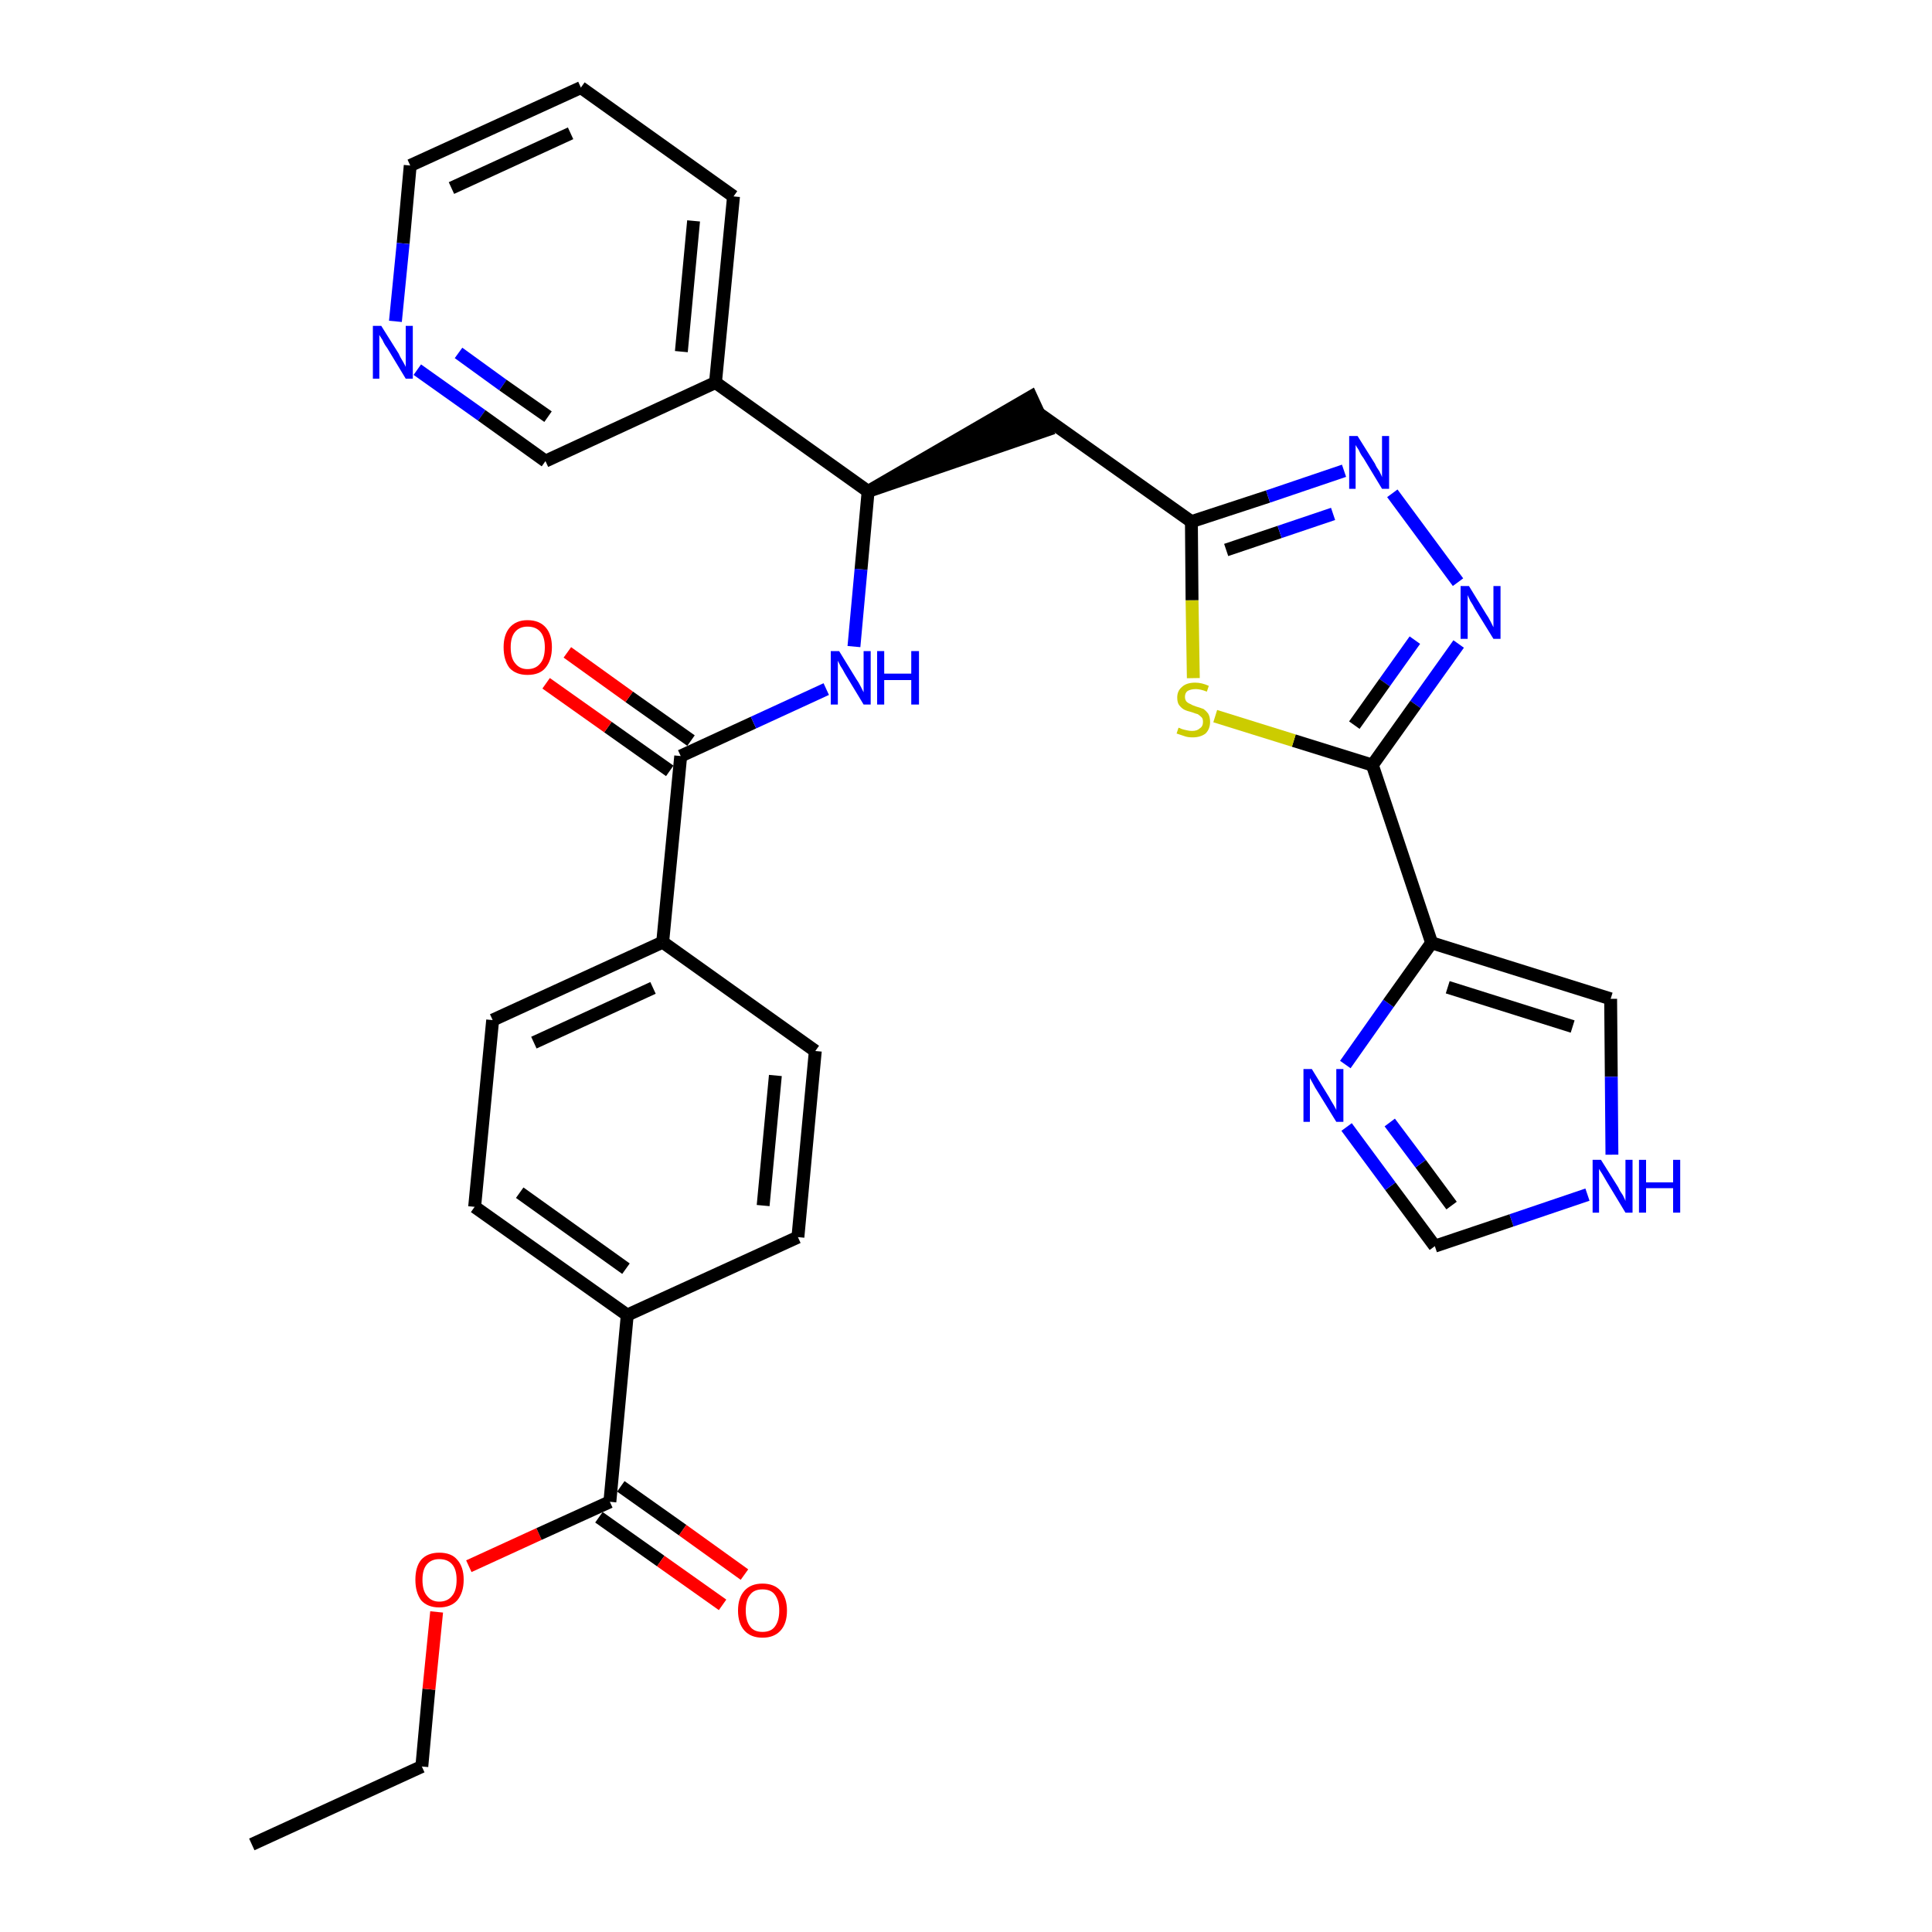<?xml version='1.0' encoding='iso-8859-1'?>
<svg version='1.1' baseProfile='full'
              xmlns='http://www.w3.org/2000/svg'
                      xmlns:rdkit='http://www.rdkit.org/xml'
                      xmlns:xlink='http://www.w3.org/1999/xlink'
                  xml:space='preserve'
width='300px' height='300px' viewBox='0 0 300 300'>
<!-- END OF HEADER -->
<path class='bond-0 atom-0 atom-1' d='M 39.1,286.4 L 65.5,274.3' style='fill:none;fill-rule:evenodd;stroke:#000000;stroke-width:2.0px;stroke-linecap:butt;stroke-linejoin:miter;stroke-opacity:1' />
<path class='bond-1 atom-1 atom-2' d='M 65.5,274.3 L 66.6,262.3' style='fill:none;fill-rule:evenodd;stroke:#000000;stroke-width:2.0px;stroke-linecap:butt;stroke-linejoin:miter;stroke-opacity:1' />
<path class='bond-1 atom-1 atom-2' d='M 66.6,262.3 L 67.8,250.3' style='fill:none;fill-rule:evenodd;stroke:#FF0000;stroke-width:2.0px;stroke-linecap:butt;stroke-linejoin:miter;stroke-opacity:1' />
<path class='bond-2 atom-2 atom-3' d='M 72.8,243.2 L 83.7,238.2' style='fill:none;fill-rule:evenodd;stroke:#FF0000;stroke-width:2.0px;stroke-linecap:butt;stroke-linejoin:miter;stroke-opacity:1' />
<path class='bond-2 atom-2 atom-3' d='M 83.7,238.2 L 94.7,233.2' style='fill:none;fill-rule:evenodd;stroke:#000000;stroke-width:2.0px;stroke-linecap:butt;stroke-linejoin:miter;stroke-opacity:1' />
<path class='bond-3 atom-3 atom-4' d='M 93.0,235.6 L 102.6,242.4' style='fill:none;fill-rule:evenodd;stroke:#000000;stroke-width:2.0px;stroke-linecap:butt;stroke-linejoin:miter;stroke-opacity:1' />
<path class='bond-3 atom-3 atom-4' d='M 102.6,242.4 L 112.2,249.2' style='fill:none;fill-rule:evenodd;stroke:#FF0000;stroke-width:2.0px;stroke-linecap:butt;stroke-linejoin:miter;stroke-opacity:1' />
<path class='bond-3 atom-3 atom-4' d='M 96.4,230.8 L 106.0,237.6' style='fill:none;fill-rule:evenodd;stroke:#000000;stroke-width:2.0px;stroke-linecap:butt;stroke-linejoin:miter;stroke-opacity:1' />
<path class='bond-3 atom-3 atom-4' d='M 106.0,237.6 L 115.6,244.5' style='fill:none;fill-rule:evenodd;stroke:#FF0000;stroke-width:2.0px;stroke-linecap:butt;stroke-linejoin:miter;stroke-opacity:1' />
<path class='bond-4 atom-3 atom-5' d='M 94.7,233.2 L 97.4,204.2' style='fill:none;fill-rule:evenodd;stroke:#000000;stroke-width:2.0px;stroke-linecap:butt;stroke-linejoin:miter;stroke-opacity:1' />
<path class='bond-5 atom-5 atom-6' d='M 97.4,204.2 L 73.7,187.4' style='fill:none;fill-rule:evenodd;stroke:#000000;stroke-width:2.0px;stroke-linecap:butt;stroke-linejoin:miter;stroke-opacity:1' />
<path class='bond-5 atom-5 atom-6' d='M 97.2,197.0 L 80.7,185.2' style='fill:none;fill-rule:evenodd;stroke:#000000;stroke-width:2.0px;stroke-linecap:butt;stroke-linejoin:miter;stroke-opacity:1' />
<path class='bond-31 atom-31 atom-5' d='M 123.9,192.1 L 97.4,204.2' style='fill:none;fill-rule:evenodd;stroke:#000000;stroke-width:2.0px;stroke-linecap:butt;stroke-linejoin:miter;stroke-opacity:1' />
<path class='bond-6 atom-6 atom-7' d='M 73.7,187.4 L 76.5,158.4' style='fill:none;fill-rule:evenodd;stroke:#000000;stroke-width:2.0px;stroke-linecap:butt;stroke-linejoin:miter;stroke-opacity:1' />
<path class='bond-7 atom-7 atom-8' d='M 76.5,158.4 L 102.9,146.3' style='fill:none;fill-rule:evenodd;stroke:#000000;stroke-width:2.0px;stroke-linecap:butt;stroke-linejoin:miter;stroke-opacity:1' />
<path class='bond-7 atom-7 atom-8' d='M 82.9,161.9 L 101.4,153.4' style='fill:none;fill-rule:evenodd;stroke:#000000;stroke-width:2.0px;stroke-linecap:butt;stroke-linejoin:miter;stroke-opacity:1' />
<path class='bond-8 atom-8 atom-9' d='M 102.9,146.3 L 105.7,117.4' style='fill:none;fill-rule:evenodd;stroke:#000000;stroke-width:2.0px;stroke-linecap:butt;stroke-linejoin:miter;stroke-opacity:1' />
<path class='bond-29 atom-8 atom-30' d='M 102.9,146.3 L 126.6,163.2' style='fill:none;fill-rule:evenodd;stroke:#000000;stroke-width:2.0px;stroke-linecap:butt;stroke-linejoin:miter;stroke-opacity:1' />
<path class='bond-9 atom-9 atom-10' d='M 107.3,115.0 L 97.7,108.2' style='fill:none;fill-rule:evenodd;stroke:#000000;stroke-width:2.0px;stroke-linecap:butt;stroke-linejoin:miter;stroke-opacity:1' />
<path class='bond-9 atom-9 atom-10' d='M 97.7,108.2 L 88.1,101.3' style='fill:none;fill-rule:evenodd;stroke:#FF0000;stroke-width:2.0px;stroke-linecap:butt;stroke-linejoin:miter;stroke-opacity:1' />
<path class='bond-9 atom-9 atom-10' d='M 104.0,119.7 L 94.4,112.9' style='fill:none;fill-rule:evenodd;stroke:#000000;stroke-width:2.0px;stroke-linecap:butt;stroke-linejoin:miter;stroke-opacity:1' />
<path class='bond-9 atom-9 atom-10' d='M 94.4,112.9 L 84.8,106.1' style='fill:none;fill-rule:evenodd;stroke:#FF0000;stroke-width:2.0px;stroke-linecap:butt;stroke-linejoin:miter;stroke-opacity:1' />
<path class='bond-10 atom-9 atom-11' d='M 105.7,117.4 L 117.0,112.2' style='fill:none;fill-rule:evenodd;stroke:#000000;stroke-width:2.0px;stroke-linecap:butt;stroke-linejoin:miter;stroke-opacity:1' />
<path class='bond-10 atom-9 atom-11' d='M 117.0,112.2 L 128.3,107.0' style='fill:none;fill-rule:evenodd;stroke:#0000FF;stroke-width:2.0px;stroke-linecap:butt;stroke-linejoin:miter;stroke-opacity:1' />
<path class='bond-11 atom-11 atom-12' d='M 132.6,100.4 L 133.7,88.4' style='fill:none;fill-rule:evenodd;stroke:#0000FF;stroke-width:2.0px;stroke-linecap:butt;stroke-linejoin:miter;stroke-opacity:1' />
<path class='bond-11 atom-11 atom-12' d='M 133.7,88.4 L 134.8,76.3' style='fill:none;fill-rule:evenodd;stroke:#000000;stroke-width:2.0px;stroke-linecap:butt;stroke-linejoin:miter;stroke-opacity:1' />
<path class='bond-12 atom-12 atom-13' d='M 134.8,76.3 L 162.5,66.8 L 160.1,61.6 Z' style='fill:#000000;fill-rule:evenodd;fill-opacity:1;stroke:#000000;stroke-width:2.0px;stroke-linecap:butt;stroke-linejoin:miter;stroke-opacity:1;' />
<path class='bond-23 atom-12 atom-24' d='M 134.8,76.3 L 111.1,59.4' style='fill:none;fill-rule:evenodd;stroke:#000000;stroke-width:2.0px;stroke-linecap:butt;stroke-linejoin:miter;stroke-opacity:1' />
<path class='bond-13 atom-13 atom-14' d='M 161.3,64.2 L 185.0,81.0' style='fill:none;fill-rule:evenodd;stroke:#000000;stroke-width:2.0px;stroke-linecap:butt;stroke-linejoin:miter;stroke-opacity:1' />
<path class='bond-14 atom-14 atom-15' d='M 185.0,81.0 L 196.9,77.1' style='fill:none;fill-rule:evenodd;stroke:#000000;stroke-width:2.0px;stroke-linecap:butt;stroke-linejoin:miter;stroke-opacity:1' />
<path class='bond-14 atom-14 atom-15' d='M 196.9,77.1 L 208.7,73.1' style='fill:none;fill-rule:evenodd;stroke:#0000FF;stroke-width:2.0px;stroke-linecap:butt;stroke-linejoin:miter;stroke-opacity:1' />
<path class='bond-14 atom-14 atom-15' d='M 190.4,85.4 L 198.7,82.6' style='fill:none;fill-rule:evenodd;stroke:#000000;stroke-width:2.0px;stroke-linecap:butt;stroke-linejoin:miter;stroke-opacity:1' />
<path class='bond-14 atom-14 atom-15' d='M 198.7,82.6 L 207.0,79.8' style='fill:none;fill-rule:evenodd;stroke:#0000FF;stroke-width:2.0px;stroke-linecap:butt;stroke-linejoin:miter;stroke-opacity:1' />
<path class='bond-32 atom-23 atom-14' d='M 185.3,105.3 L 185.1,93.2' style='fill:none;fill-rule:evenodd;stroke:#CCCC00;stroke-width:2.0px;stroke-linecap:butt;stroke-linejoin:miter;stroke-opacity:1' />
<path class='bond-32 atom-23 atom-14' d='M 185.1,93.2 L 185.0,81.0' style='fill:none;fill-rule:evenodd;stroke:#000000;stroke-width:2.0px;stroke-linecap:butt;stroke-linejoin:miter;stroke-opacity:1' />
<path class='bond-15 atom-15 atom-16' d='M 216.2,76.6 L 226.4,90.4' style='fill:none;fill-rule:evenodd;stroke:#0000FF;stroke-width:2.0px;stroke-linecap:butt;stroke-linejoin:miter;stroke-opacity:1' />
<path class='bond-16 atom-16 atom-17' d='M 226.5,100.0 L 219.8,109.4' style='fill:none;fill-rule:evenodd;stroke:#0000FF;stroke-width:2.0px;stroke-linecap:butt;stroke-linejoin:miter;stroke-opacity:1' />
<path class='bond-16 atom-16 atom-17' d='M 219.8,109.4 L 213.1,118.8' style='fill:none;fill-rule:evenodd;stroke:#000000;stroke-width:2.0px;stroke-linecap:butt;stroke-linejoin:miter;stroke-opacity:1' />
<path class='bond-16 atom-16 atom-17' d='M 219.7,99.4 L 215.0,106.0' style='fill:none;fill-rule:evenodd;stroke:#0000FF;stroke-width:2.0px;stroke-linecap:butt;stroke-linejoin:miter;stroke-opacity:1' />
<path class='bond-16 atom-16 atom-17' d='M 215.0,106.0 L 210.3,112.6' style='fill:none;fill-rule:evenodd;stroke:#000000;stroke-width:2.0px;stroke-linecap:butt;stroke-linejoin:miter;stroke-opacity:1' />
<path class='bond-17 atom-17 atom-18' d='M 213.1,118.8 L 222.3,146.4' style='fill:none;fill-rule:evenodd;stroke:#000000;stroke-width:2.0px;stroke-linecap:butt;stroke-linejoin:miter;stroke-opacity:1' />
<path class='bond-22 atom-17 atom-23' d='M 213.1,118.8 L 200.9,115.0' style='fill:none;fill-rule:evenodd;stroke:#000000;stroke-width:2.0px;stroke-linecap:butt;stroke-linejoin:miter;stroke-opacity:1' />
<path class='bond-22 atom-17 atom-23' d='M 200.9,115.0 L 188.7,111.2' style='fill:none;fill-rule:evenodd;stroke:#CCCC00;stroke-width:2.0px;stroke-linecap:butt;stroke-linejoin:miter;stroke-opacity:1' />
<path class='bond-18 atom-18 atom-19' d='M 222.3,146.4 L 250.1,155.1' style='fill:none;fill-rule:evenodd;stroke:#000000;stroke-width:2.0px;stroke-linecap:butt;stroke-linejoin:miter;stroke-opacity:1' />
<path class='bond-18 atom-18 atom-19' d='M 224.8,153.3 L 244.2,159.4' style='fill:none;fill-rule:evenodd;stroke:#000000;stroke-width:2.0px;stroke-linecap:butt;stroke-linejoin:miter;stroke-opacity:1' />
<path class='bond-34 atom-22 atom-18' d='M 208.9,165.3 L 215.6,155.8' style='fill:none;fill-rule:evenodd;stroke:#0000FF;stroke-width:2.0px;stroke-linecap:butt;stroke-linejoin:miter;stroke-opacity:1' />
<path class='bond-34 atom-22 atom-18' d='M 215.6,155.8 L 222.3,146.4' style='fill:none;fill-rule:evenodd;stroke:#000000;stroke-width:2.0px;stroke-linecap:butt;stroke-linejoin:miter;stroke-opacity:1' />
<path class='bond-19 atom-19 atom-20' d='M 250.1,155.1 L 250.2,167.2' style='fill:none;fill-rule:evenodd;stroke:#000000;stroke-width:2.0px;stroke-linecap:butt;stroke-linejoin:miter;stroke-opacity:1' />
<path class='bond-19 atom-19 atom-20' d='M 250.2,167.2 L 250.3,179.3' style='fill:none;fill-rule:evenodd;stroke:#0000FF;stroke-width:2.0px;stroke-linecap:butt;stroke-linejoin:miter;stroke-opacity:1' />
<path class='bond-20 atom-20 atom-21' d='M 246.5,185.5 L 234.7,189.5' style='fill:none;fill-rule:evenodd;stroke:#0000FF;stroke-width:2.0px;stroke-linecap:butt;stroke-linejoin:miter;stroke-opacity:1' />
<path class='bond-20 atom-20 atom-21' d='M 234.7,189.5 L 222.8,193.5' style='fill:none;fill-rule:evenodd;stroke:#000000;stroke-width:2.0px;stroke-linecap:butt;stroke-linejoin:miter;stroke-opacity:1' />
<path class='bond-21 atom-21 atom-22' d='M 222.8,193.5 L 215.9,184.2' style='fill:none;fill-rule:evenodd;stroke:#000000;stroke-width:2.0px;stroke-linecap:butt;stroke-linejoin:miter;stroke-opacity:1' />
<path class='bond-21 atom-21 atom-22' d='M 215.9,184.2 L 209.1,175.0' style='fill:none;fill-rule:evenodd;stroke:#0000FF;stroke-width:2.0px;stroke-linecap:butt;stroke-linejoin:miter;stroke-opacity:1' />
<path class='bond-21 atom-21 atom-22' d='M 225.4,187.2 L 220.6,180.7' style='fill:none;fill-rule:evenodd;stroke:#000000;stroke-width:2.0px;stroke-linecap:butt;stroke-linejoin:miter;stroke-opacity:1' />
<path class='bond-21 atom-21 atom-22' d='M 220.6,180.7 L 215.8,174.3' style='fill:none;fill-rule:evenodd;stroke:#0000FF;stroke-width:2.0px;stroke-linecap:butt;stroke-linejoin:miter;stroke-opacity:1' />
<path class='bond-24 atom-24 atom-25' d='M 111.1,59.4 L 113.9,30.5' style='fill:none;fill-rule:evenodd;stroke:#000000;stroke-width:2.0px;stroke-linecap:butt;stroke-linejoin:miter;stroke-opacity:1' />
<path class='bond-24 atom-24 atom-25' d='M 105.8,54.6 L 107.7,34.3' style='fill:none;fill-rule:evenodd;stroke:#000000;stroke-width:2.0px;stroke-linecap:butt;stroke-linejoin:miter;stroke-opacity:1' />
<path class='bond-33 atom-29 atom-24' d='M 84.7,71.6 L 111.1,59.4' style='fill:none;fill-rule:evenodd;stroke:#000000;stroke-width:2.0px;stroke-linecap:butt;stroke-linejoin:miter;stroke-opacity:1' />
<path class='bond-25 atom-25 atom-26' d='M 113.9,30.5 L 90.2,13.6' style='fill:none;fill-rule:evenodd;stroke:#000000;stroke-width:2.0px;stroke-linecap:butt;stroke-linejoin:miter;stroke-opacity:1' />
<path class='bond-26 atom-26 atom-27' d='M 90.2,13.6 L 63.7,25.7' style='fill:none;fill-rule:evenodd;stroke:#000000;stroke-width:2.0px;stroke-linecap:butt;stroke-linejoin:miter;stroke-opacity:1' />
<path class='bond-26 atom-26 atom-27' d='M 88.6,20.7 L 70.1,29.2' style='fill:none;fill-rule:evenodd;stroke:#000000;stroke-width:2.0px;stroke-linecap:butt;stroke-linejoin:miter;stroke-opacity:1' />
<path class='bond-27 atom-27 atom-28' d='M 63.7,25.7 L 62.6,37.8' style='fill:none;fill-rule:evenodd;stroke:#000000;stroke-width:2.0px;stroke-linecap:butt;stroke-linejoin:miter;stroke-opacity:1' />
<path class='bond-27 atom-27 atom-28' d='M 62.6,37.8 L 61.4,49.9' style='fill:none;fill-rule:evenodd;stroke:#0000FF;stroke-width:2.0px;stroke-linecap:butt;stroke-linejoin:miter;stroke-opacity:1' />
<path class='bond-28 atom-28 atom-29' d='M 64.8,57.4 L 74.8,64.5' style='fill:none;fill-rule:evenodd;stroke:#0000FF;stroke-width:2.0px;stroke-linecap:butt;stroke-linejoin:miter;stroke-opacity:1' />
<path class='bond-28 atom-28 atom-29' d='M 74.8,64.5 L 84.7,71.6' style='fill:none;fill-rule:evenodd;stroke:#000000;stroke-width:2.0px;stroke-linecap:butt;stroke-linejoin:miter;stroke-opacity:1' />
<path class='bond-28 atom-28 atom-29' d='M 71.2,54.8 L 78.1,59.8' style='fill:none;fill-rule:evenodd;stroke:#0000FF;stroke-width:2.0px;stroke-linecap:butt;stroke-linejoin:miter;stroke-opacity:1' />
<path class='bond-28 atom-28 atom-29' d='M 78.1,59.8 L 85.1,64.7' style='fill:none;fill-rule:evenodd;stroke:#000000;stroke-width:2.0px;stroke-linecap:butt;stroke-linejoin:miter;stroke-opacity:1' />
<path class='bond-30 atom-30 atom-31' d='M 126.6,163.2 L 123.9,192.1' style='fill:none;fill-rule:evenodd;stroke:#000000;stroke-width:2.0px;stroke-linecap:butt;stroke-linejoin:miter;stroke-opacity:1' />
<path class='bond-30 atom-30 atom-31' d='M 120.4,167.0 L 118.5,187.2' style='fill:none;fill-rule:evenodd;stroke:#000000;stroke-width:2.0px;stroke-linecap:butt;stroke-linejoin:miter;stroke-opacity:1' />
<path  class='atom-2' d='M 64.5 245.3
Q 64.5 243.3, 65.4 242.2
Q 66.4 241.1, 68.2 241.1
Q 70.1 241.1, 71.0 242.2
Q 72.0 243.3, 72.0 245.3
Q 72.0 247.3, 71.0 248.5
Q 70.0 249.6, 68.2 249.6
Q 66.4 249.6, 65.4 248.5
Q 64.5 247.3, 64.5 245.3
M 68.2 248.7
Q 69.5 248.7, 70.2 247.8
Q 70.9 247.0, 70.9 245.3
Q 70.9 243.7, 70.2 242.9
Q 69.5 242.1, 68.2 242.1
Q 67.0 242.1, 66.3 242.9
Q 65.6 243.7, 65.6 245.3
Q 65.6 247.0, 66.3 247.8
Q 67.0 248.7, 68.2 248.7
' fill='#FF0000'/>
<path  class='atom-4' d='M 114.6 250.1
Q 114.6 248.1, 115.6 247.0
Q 116.6 245.9, 118.4 245.9
Q 120.2 245.9, 121.2 247.0
Q 122.2 248.1, 122.2 250.1
Q 122.2 252.1, 121.2 253.2
Q 120.2 254.3, 118.4 254.3
Q 116.6 254.3, 115.6 253.2
Q 114.6 252.1, 114.6 250.1
M 118.4 253.4
Q 119.7 253.4, 120.3 252.6
Q 121.0 251.7, 121.0 250.1
Q 121.0 248.5, 120.3 247.6
Q 119.7 246.8, 118.4 246.8
Q 117.1 246.8, 116.5 247.6
Q 115.8 248.4, 115.8 250.1
Q 115.8 251.7, 116.5 252.6
Q 117.1 253.4, 118.4 253.4
' fill='#FF0000'/>
<path  class='atom-10' d='M 78.2 100.5
Q 78.2 98.6, 79.1 97.5
Q 80.1 96.3, 81.9 96.3
Q 83.8 96.3, 84.8 97.5
Q 85.7 98.6, 85.7 100.5
Q 85.7 102.5, 84.7 103.7
Q 83.8 104.8, 81.9 104.8
Q 80.1 104.8, 79.1 103.7
Q 78.2 102.5, 78.2 100.5
M 81.9 103.9
Q 83.2 103.9, 83.9 103.0
Q 84.6 102.2, 84.6 100.5
Q 84.6 98.9, 83.9 98.1
Q 83.2 97.3, 81.9 97.3
Q 80.7 97.3, 80.0 98.1
Q 79.3 98.9, 79.3 100.5
Q 79.3 102.2, 80.0 103.0
Q 80.7 103.9, 81.9 103.9
' fill='#FF0000'/>
<path  class='atom-11' d='M 130.3 101.1
L 133.0 105.5
Q 133.3 105.9, 133.7 106.7
Q 134.1 107.5, 134.1 107.5
L 134.1 101.1
L 135.2 101.1
L 135.2 109.4
L 134.1 109.4
L 131.2 104.6
Q 130.9 104.0, 130.5 103.4
Q 130.2 102.8, 130.1 102.6
L 130.1 109.4
L 129.0 109.4
L 129.0 101.1
L 130.3 101.1
' fill='#0000FF'/>
<path  class='atom-11' d='M 136.2 101.1
L 137.3 101.1
L 137.3 104.6
L 141.5 104.6
L 141.5 101.1
L 142.7 101.1
L 142.7 109.4
L 141.5 109.4
L 141.5 105.6
L 137.3 105.6
L 137.3 109.4
L 136.2 109.4
L 136.2 101.1
' fill='#0000FF'/>
<path  class='atom-15' d='M 210.8 67.7
L 213.5 72.0
Q 213.7 72.5, 214.2 73.2
Q 214.6 74.0, 214.6 74.1
L 214.6 67.7
L 215.7 67.7
L 215.7 75.9
L 214.6 75.9
L 211.7 71.1
Q 211.3 70.6, 211.0 69.9
Q 210.6 69.3, 210.5 69.1
L 210.5 75.9
L 209.5 75.9
L 209.5 67.7
L 210.8 67.7
' fill='#0000FF'/>
<path  class='atom-16' d='M 228.1 91.0
L 230.8 95.4
Q 231.1 95.8, 231.5 96.6
Q 231.9 97.4, 231.9 97.4
L 231.9 91.0
L 233.0 91.0
L 233.0 99.2
L 231.9 99.2
L 229.0 94.5
Q 228.7 93.9, 228.3 93.3
Q 228.0 92.6, 227.9 92.4
L 227.9 99.2
L 226.8 99.2
L 226.8 91.0
L 228.1 91.0
' fill='#0000FF'/>
<path  class='atom-20' d='M 248.6 180.1
L 251.3 184.4
Q 251.5 184.9, 252.0 185.6
Q 252.4 186.4, 252.4 186.5
L 252.4 180.1
L 253.5 180.1
L 253.5 188.3
L 252.4 188.3
L 249.5 183.5
Q 249.2 183.0, 248.8 182.3
Q 248.4 181.7, 248.3 181.5
L 248.3 188.3
L 247.3 188.3
L 247.3 180.1
L 248.6 180.1
' fill='#0000FF'/>
<path  class='atom-20' d='M 254.5 180.1
L 255.6 180.1
L 255.6 183.6
L 259.8 183.6
L 259.8 180.1
L 260.9 180.1
L 260.9 188.3
L 259.8 188.3
L 259.8 184.5
L 255.6 184.5
L 255.6 188.3
L 254.5 188.3
L 254.5 180.1
' fill='#0000FF'/>
<path  class='atom-22' d='M 203.7 166.0
L 206.4 170.4
Q 206.6 170.8, 207.1 171.6
Q 207.5 172.3, 207.5 172.4
L 207.5 166.0
L 208.6 166.0
L 208.6 174.2
L 207.5 174.2
L 204.6 169.5
Q 204.2 168.9, 203.9 168.3
Q 203.5 167.6, 203.4 167.4
L 203.4 174.2
L 202.4 174.2
L 202.4 166.0
L 203.7 166.0
' fill='#0000FF'/>
<path  class='atom-23' d='M 183.0 113.0
Q 183.1 113.0, 183.5 113.2
Q 183.8 113.3, 184.3 113.4
Q 184.7 113.5, 185.1 113.5
Q 185.9 113.5, 186.3 113.1
Q 186.8 112.8, 186.8 112.1
Q 186.8 111.6, 186.6 111.4
Q 186.3 111.1, 186.0 110.9
Q 185.6 110.8, 185.1 110.6
Q 184.3 110.4, 183.9 110.2
Q 183.5 110.0, 183.1 109.5
Q 182.8 109.1, 182.8 108.3
Q 182.8 107.3, 183.5 106.7
Q 184.2 106.0, 185.6 106.0
Q 186.6 106.0, 187.7 106.5
L 187.4 107.4
Q 186.4 107.0, 185.7 107.0
Q 184.9 107.0, 184.4 107.3
Q 184.0 107.6, 184.0 108.2
Q 184.0 108.6, 184.2 108.9
Q 184.5 109.2, 184.8 109.3
Q 185.1 109.5, 185.7 109.7
Q 186.4 109.9, 186.9 110.1
Q 187.3 110.4, 187.6 110.8
Q 187.9 111.3, 187.9 112.1
Q 187.9 113.2, 187.2 113.9
Q 186.4 114.5, 185.2 114.5
Q 184.4 114.5, 183.9 114.3
Q 183.3 114.1, 182.7 113.9
L 183.0 113.0
' fill='#CCCC00'/>
<path  class='atom-28' d='M 59.2 50.6
L 61.9 54.9
Q 62.1 55.4, 62.6 56.2
Q 63.0 56.9, 63.0 57.0
L 63.0 50.6
L 64.1 50.6
L 64.1 58.8
L 63.0 58.8
L 60.1 54.0
Q 59.7 53.5, 59.4 52.8
Q 59.0 52.2, 58.9 52.0
L 58.9 58.8
L 57.9 58.8
L 57.9 50.6
L 59.2 50.6
' fill='#0000FF'/>
</svg>
